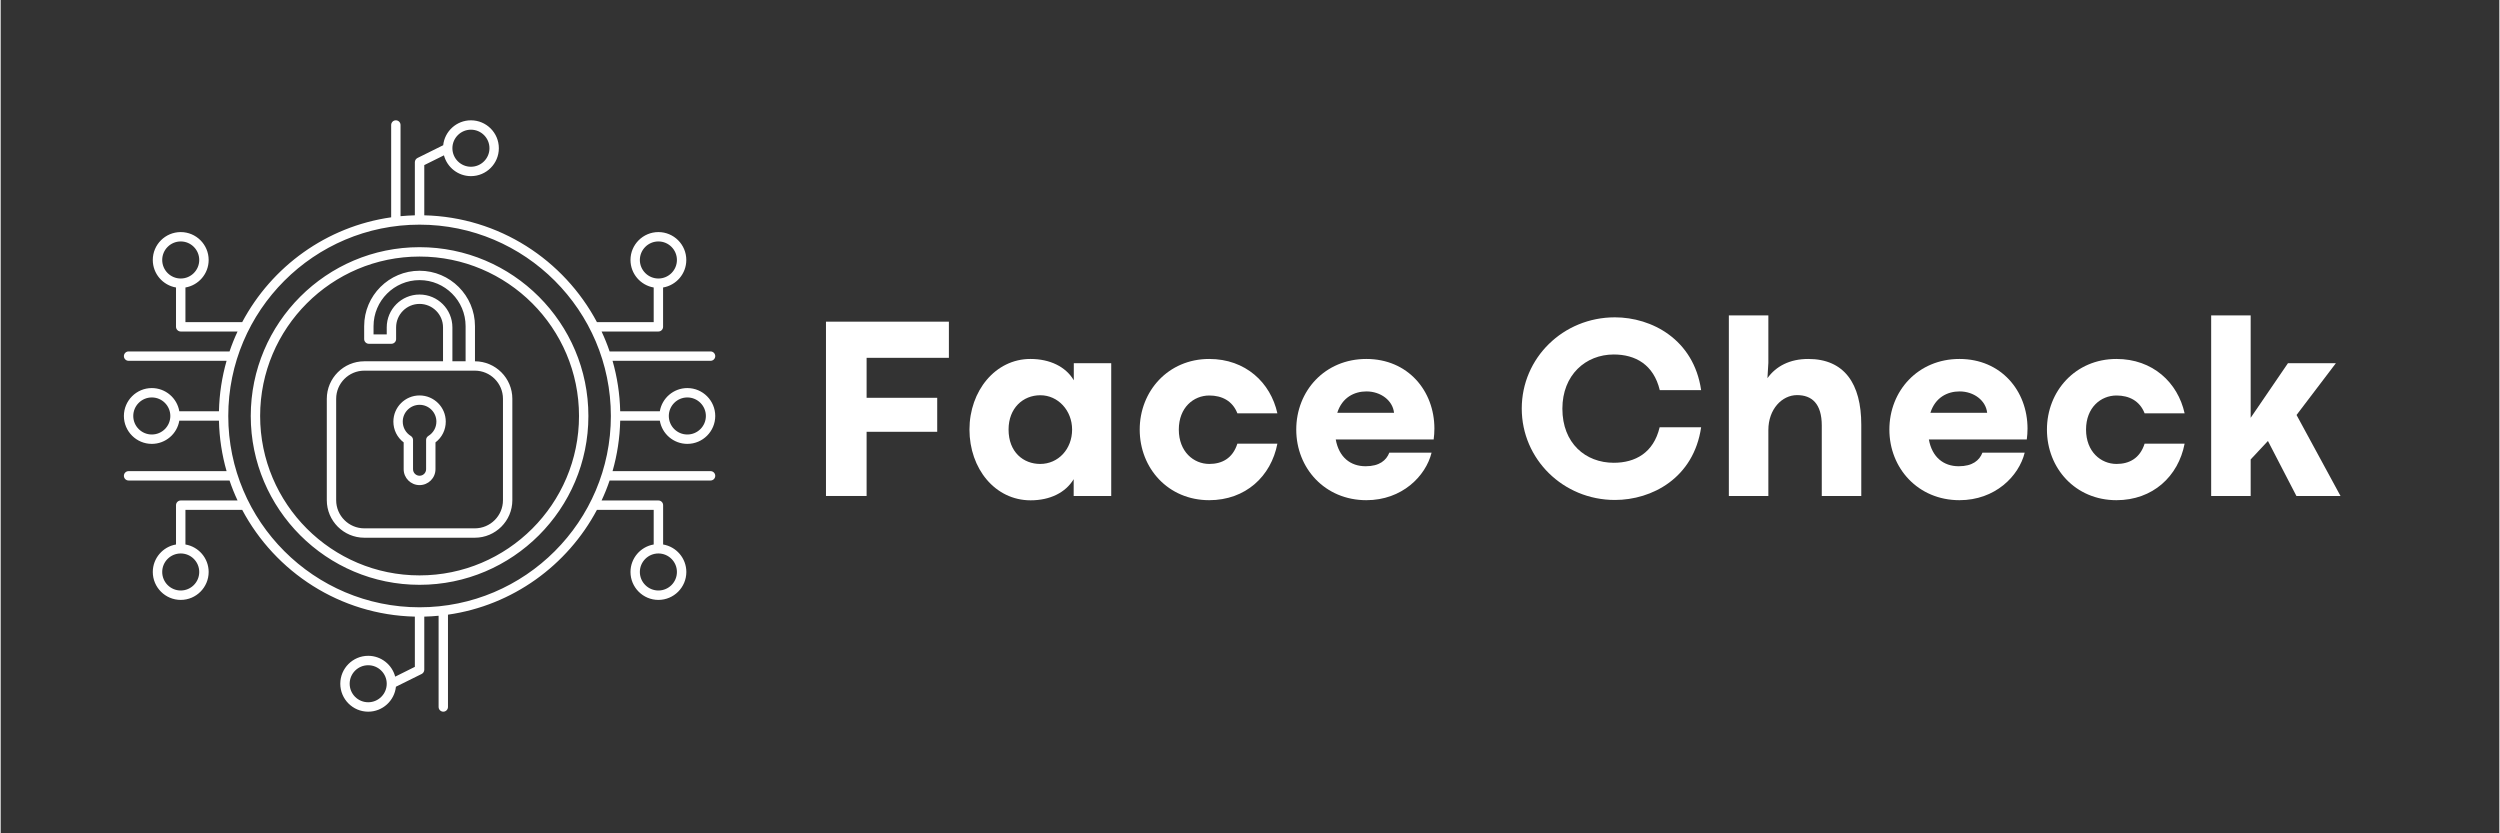 <svg xmlns="http://www.w3.org/2000/svg" xmlns:xlink="http://www.w3.org/1999/xlink" width="300" zoomAndPan="magnify" viewBox="0 0 224.88 75" height="100" preserveAspectRatio="xMidYMid meet" version="1.0"><rect x="0" y="0" width="224.88" height="75" fill="#333333" stroke="none"/><defs><g/><clipPath id="710fc60790"><path d="M 11.09 10.828 L 64.312 10.828 L 64.312 64.051 L 11.09 64.051 Z M 11.09 10.828 " clip-rule="nonzero"/></clipPath></defs><g clip-path="url(#710fc60790)"><path fill="#ffffff" d="M 37.699 22.246 C 29.324 22.246 22.508 29.062 22.508 37.438 C 22.508 45.816 29.324 52.633 37.699 52.633 C 46.078 52.633 52.895 45.816 52.895 37.438 C 52.895 29.062 46.078 22.246 37.699 22.246 Z M 37.699 51.785 C 29.789 51.785 23.352 45.352 23.352 37.438 C 23.352 29.527 29.789 23.09 37.699 23.09 C 45.613 23.09 52.051 29.527 52.051 37.438 C 52.051 45.352 45.613 51.785 37.699 51.785 Z M 55.07 32.473 L 63.891 32.473 C 64.121 32.473 64.312 32.285 64.312 32.051 C 64.312 31.82 64.121 31.629 63.891 31.629 L 54.805 31.629 C 54.598 31.016 54.355 30.418 54.082 29.836 L 59.195 29.836 C 59.43 29.836 59.617 29.645 59.617 29.414 L 59.617 25.875 C 60.805 25.672 61.707 24.641 61.707 23.398 C 61.707 22.012 60.582 20.887 59.195 20.887 C 57.812 20.887 56.684 22.012 56.684 23.398 C 56.684 24.641 57.59 25.672 58.773 25.875 L 58.773 28.992 L 53.664 28.992 C 50.688 23.395 44.855 19.535 38.125 19.379 L 38.125 14.859 L 39.895 13.98 C 40.18 15.055 41.16 15.852 42.324 15.852 C 43.711 15.852 44.836 14.727 44.836 13.34 C 44.836 11.953 43.711 10.828 42.324 10.828 C 41.031 10.828 39.961 11.812 39.828 13.07 L 37.512 14.219 C 37.371 14.293 37.277 14.438 37.277 14.598 L 37.277 19.379 C 36.844 19.391 36.414 19.418 35.988 19.457 L 35.988 11.25 C 35.988 11.016 35.801 10.828 35.566 10.828 C 35.332 10.828 35.145 11.016 35.145 11.25 L 35.145 19.559 C 29.328 20.383 24.395 23.992 21.738 28.992 L 16.629 28.992 L 16.629 25.875 C 17.812 25.672 18.719 24.641 18.719 23.398 C 18.719 22.012 17.59 20.887 16.207 20.887 C 14.82 20.887 13.691 22.012 13.691 23.398 C 13.691 24.641 14.598 25.672 15.781 25.875 L 15.781 29.414 C 15.781 29.645 15.973 29.836 16.207 29.836 L 21.32 29.836 C 21.047 30.418 20.805 31.016 20.598 31.629 L 11.512 31.629 C 11.281 31.629 11.09 31.82 11.09 32.051 C 11.09 32.285 11.281 32.473 11.512 32.473 L 20.332 32.473 C 19.918 33.922 19.68 35.445 19.645 37.016 L 16.078 37.016 C 15.879 35.832 14.844 34.926 13.602 34.926 C 12.219 34.926 11.09 36.055 11.09 37.438 C 11.09 38.824 12.219 39.949 13.602 39.949 C 14.844 39.949 15.879 39.047 16.078 37.859 L 19.645 37.859 C 19.68 39.43 19.918 40.953 20.332 42.402 L 11.512 42.402 C 11.281 42.402 11.09 42.59 11.09 42.824 C 11.09 43.059 11.281 43.246 11.512 43.246 L 20.598 43.246 C 20.805 43.859 21.047 44.461 21.32 45.043 L 16.207 45.043 C 15.973 45.043 15.781 45.23 15.781 45.465 L 15.781 49.004 C 14.598 49.203 13.691 50.238 13.691 51.477 C 13.691 52.863 14.82 53.992 16.207 53.992 C 17.59 53.992 18.719 52.863 18.719 51.477 C 18.719 50.238 17.812 49.203 16.629 49.004 L 16.629 45.887 L 21.738 45.887 C 24.715 51.484 30.547 55.34 37.277 55.496 L 37.277 60.016 L 35.508 60.898 C 35.223 59.82 34.242 59.023 33.078 59.023 C 31.691 59.023 30.566 60.152 30.566 61.535 C 30.566 62.922 31.691 64.051 33.078 64.051 C 34.371 64.051 35.441 63.066 35.574 61.805 L 37.891 60.656 C 38.031 60.586 38.125 60.438 38.125 60.277 L 38.125 55.496 C 38.559 55.484 38.988 55.461 39.414 55.418 L 39.414 63.625 C 39.414 63.859 39.602 64.051 39.836 64.051 C 40.07 64.051 40.258 63.859 40.258 63.625 L 40.258 55.32 C 46.074 54.492 51.008 50.883 53.664 45.887 L 58.773 45.887 L 58.773 49.004 C 57.59 49.203 56.684 50.238 56.684 51.477 C 56.684 52.863 57.812 53.992 59.195 53.992 C 60.582 53.992 61.711 52.863 61.711 51.477 C 61.711 50.238 60.805 49.203 59.621 49.004 L 59.621 45.465 C 59.621 45.23 59.43 45.043 59.195 45.043 L 54.082 45.043 C 54.355 44.461 54.598 43.859 54.805 43.246 L 63.891 43.246 C 64.121 43.246 64.312 43.059 64.312 42.824 C 64.312 42.59 64.121 42.402 63.891 42.402 L 55.07 42.402 C 55.484 40.953 55.723 39.43 55.758 37.859 L 59.324 37.859 C 59.523 39.047 60.559 39.949 61.801 39.949 C 63.184 39.949 64.312 38.824 64.312 37.438 C 64.312 36.055 63.184 34.926 61.801 34.926 C 60.559 34.926 59.523 35.832 59.324 37.016 L 55.758 37.016 C 55.723 35.445 55.484 33.922 55.07 32.473 Z M 57.527 23.398 C 57.527 22.48 58.277 21.73 59.195 21.73 C 60.117 21.73 60.863 22.48 60.863 23.398 C 60.863 24.316 60.117 25.066 59.195 25.066 C 58.277 25.066 57.527 24.316 57.527 23.398 Z M 42.324 11.672 C 43.246 11.672 43.992 12.422 43.992 13.34 C 43.992 14.258 43.246 15.008 42.324 15.008 C 41.406 15.008 40.656 14.258 40.656 13.34 C 40.656 12.422 41.406 11.672 42.324 11.672 Z M 14.539 23.398 C 14.539 22.48 15.285 21.73 16.207 21.73 C 17.125 21.73 17.871 22.48 17.871 23.398 C 17.871 24.316 17.125 25.066 16.207 25.066 C 15.285 25.066 14.539 24.316 14.539 23.398 Z M 13.602 39.105 C 12.684 39.105 11.934 38.359 11.934 37.438 C 11.934 36.52 12.684 35.77 13.602 35.77 C 14.523 35.77 15.27 36.52 15.27 37.438 C 15.27 38.359 14.523 39.105 13.602 39.105 Z M 17.871 51.477 C 17.871 52.398 17.125 53.145 16.207 53.145 C 15.285 53.145 14.539 52.398 14.539 51.477 C 14.539 50.559 15.285 49.812 16.207 49.812 C 17.125 49.812 17.871 50.559 17.871 51.477 Z M 33.078 63.203 C 32.156 63.203 31.41 62.457 31.41 61.535 C 31.41 60.617 32.156 59.871 33.078 59.871 C 33.996 59.871 34.746 60.617 34.746 61.535 C 34.746 62.457 33.996 63.203 33.078 63.203 Z M 60.863 51.477 C 60.863 52.398 60.117 53.145 59.195 53.145 C 58.277 53.145 57.527 52.398 57.527 51.477 C 57.527 50.559 58.277 49.812 59.195 49.812 C 60.117 49.812 60.863 50.559 60.863 51.477 Z M 61.801 35.77 C 62.719 35.77 63.469 36.52 63.469 37.438 C 63.469 38.359 62.719 39.105 61.801 39.105 C 60.879 39.105 60.133 38.359 60.133 37.438 C 60.133 36.52 60.879 35.77 61.801 35.77 Z M 37.699 54.656 C 28.207 54.656 20.484 46.934 20.484 37.438 C 20.484 27.945 28.207 20.219 37.699 20.219 C 47.195 20.219 54.918 27.945 54.918 37.438 C 54.918 46.934 47.195 54.656 37.699 54.656 Z M 42.688 32.516 L 42.688 29.355 C 42.688 26.605 40.449 24.367 37.699 24.367 C 34.953 24.367 32.715 26.605 32.715 29.355 L 32.715 30.52 C 32.715 30.75 32.906 30.941 33.137 30.941 L 35.168 30.941 C 35.277 30.941 35.387 30.895 35.465 30.816 C 35.547 30.738 35.59 30.629 35.59 30.52 L 35.59 29.465 C 35.59 28.301 36.535 27.352 37.699 27.352 C 38.867 27.352 39.812 28.301 39.812 29.465 L 39.812 32.516 L 32.727 32.516 C 30.867 32.516 29.352 34.031 29.352 35.891 L 29.352 45.02 C 29.352 46.879 30.867 48.395 32.727 48.395 L 42.676 48.395 C 44.535 48.395 46.051 46.879 46.051 45.02 L 46.051 35.891 C 46.051 34.035 44.543 32.523 42.688 32.516 Z M 37.699 26.508 C 36.07 26.508 34.746 27.832 34.746 29.465 L 34.746 30.098 L 33.559 30.098 L 33.559 29.355 C 33.559 27.07 35.418 25.211 37.699 25.211 C 39.984 25.211 41.844 27.07 41.844 29.355 L 41.844 32.516 L 40.656 32.516 L 40.656 29.465 C 40.656 27.832 39.332 26.508 37.699 26.508 Z M 45.207 45.02 C 45.207 46.414 44.07 47.551 42.676 47.551 L 32.727 47.551 C 31.332 47.551 30.195 46.414 30.195 45.02 L 30.195 35.891 C 30.195 34.496 31.332 33.359 32.727 33.359 L 42.676 33.359 C 44.07 33.359 45.207 34.496 45.207 35.891 Z M 37.699 35.59 C 36.402 35.59 35.344 36.645 35.344 37.945 C 35.344 38.688 35.684 39.371 36.27 39.816 L 36.27 42.23 C 36.27 43.02 36.91 43.66 37.699 43.66 C 38.492 43.66 39.133 43.02 39.133 42.23 L 39.133 39.816 C 39.719 39.371 40.059 38.688 40.059 37.945 C 40.059 36.645 39 35.59 37.699 35.59 Z M 38.492 39.234 C 38.367 39.312 38.289 39.449 38.289 39.594 L 38.289 42.23 C 38.289 42.555 38.027 42.816 37.703 42.816 C 37.375 42.816 37.113 42.555 37.113 42.23 L 37.113 39.594 C 37.113 39.449 37.035 39.312 36.91 39.234 C 36.457 38.957 36.188 38.473 36.188 37.945 C 36.188 37.113 36.867 36.434 37.703 36.434 C 38.535 36.434 39.215 37.113 39.215 37.945 C 39.215 38.473 38.945 38.957 38.492 39.234 Z M 38.492 39.234 " fill-opacity="1" fill-rule="nonzero"/></g><g fill="#ffffff" fill-opacity="1"><g transform="translate(72.676, 44.638)"><g><path d="M 5.258 0 L 5.258 -5.777 L 11.613 -5.777 L 11.613 -8.836 L 5.258 -8.836 L 5.258 -12.434 L 12.664 -12.434 L 12.664 -15.688 L 1.602 -15.688 L 1.602 0 Z M 5.258 0 "/></g></g></g><g fill="#ffffff" fill-opacity="1"><g transform="translate(86.512, 44.638)"><g><path d="M 6.184 0.391 C 7.926 0.391 9.332 -0.301 10.059 -1.512 L 10.059 0 L 13.438 0 L 13.438 -11.949 L 10.07 -11.949 L 10.07 -10.414 C 9.344 -11.637 7.926 -12.332 6.16 -12.332 C 3.012 -12.332 0.68 -9.457 0.68 -5.977 C 0.68 -2.469 2.977 0.391 6.184 0.391 Z M 7.047 -2.883 C 5.535 -2.883 4.199 -3.945 4.199 -5.977 C 4.199 -7.902 5.492 -9.066 7.059 -9.066 C 8.652 -9.066 9.918 -7.695 9.918 -5.977 C 9.918 -4.223 8.676 -2.883 7.047 -2.883 Z M 7.047 -2.883 "/></g></g></g><g fill="#ffffff" fill-opacity="1"><g transform="translate(101.834, 44.638)"><g><path d="M 6.934 0.379 C 10.207 0.379 12.504 -1.766 13.07 -4.707 L 9.469 -4.707 C 9.043 -3.367 8.062 -2.883 6.945 -2.883 C 5.535 -2.883 4.199 -3.98 4.199 -5.977 C 4.199 -7.957 5.523 -9.043 6.945 -9.043 C 8.062 -9.043 9.031 -8.57 9.469 -7.441 L 13.07 -7.441 C 12.457 -10.207 10.207 -12.332 6.934 -12.332 C 3.242 -12.332 0.68 -9.434 0.68 -5.977 C 0.68 -2.492 3.242 0.379 6.934 0.379 Z M 6.934 0.379 "/></g></g></g><g fill="#ffffff" fill-opacity="1"><g transform="translate(115.923, 44.638)"><g><path d="M 13.113 -6.066 C 13.113 -9.469 10.727 -12.332 6.988 -12.332 C 3.254 -12.332 0.68 -9.457 0.68 -5.977 C 0.68 -2.492 3.266 0.379 6.988 0.379 C 10.195 0.379 12.332 -1.777 12.859 -3.898 L 9.055 -3.898 C 8.789 -3.207 8.168 -2.676 6.922 -2.676 C 5.547 -2.676 4.52 -3.496 4.234 -5.086 L 13.047 -5.086 C 13.09 -5.457 13.113 -5.688 13.113 -6.066 Z M 4.371 -7.484 C 4.809 -8.871 5.906 -9.41 7 -9.41 C 8.281 -9.41 9.367 -8.594 9.48 -7.484 Z M 4.371 -7.484 "/></g></g></g><g fill="#ffffff" fill-opacity="1"><g transform="translate(130.104, 44.638)"><g/></g></g><g fill="#ffffff" fill-opacity="1"><g transform="translate(136.296, 44.638)"><g><path d="M 8.984 0.359 C 12.32 0.359 16.078 -1.613 16.746 -6.184 L 13.012 -6.184 C 12.469 -3.887 10.82 -2.988 8.883 -2.988 C 6.344 -2.988 4.258 -4.742 4.258 -7.855 C 4.258 -10.887 6.344 -12.734 8.883 -12.734 C 10.832 -12.734 12.469 -11.824 13.023 -9.527 L 16.746 -9.527 C 16.078 -14.105 12.285 -16.078 8.984 -16.078 C 4.336 -16.078 0.602 -12.434 0.602 -7.867 C 0.602 -3.309 4.336 0.359 8.984 0.359 Z M 8.984 0.359 "/></g></g></g><g fill="#ffffff" fill-opacity="1"><g transform="translate(154.166, 44.638)"><g><path d="M 4.926 0 L 4.926 -5.93 C 4.926 -7.82 6.16 -9.078 7.508 -9.078 C 8.836 -9.078 9.734 -8.316 9.734 -6.332 L 9.734 0 L 13.289 0 L 13.289 -6.414 C 13.289 -10.105 11.766 -12.332 8.512 -12.332 C 6.863 -12.332 5.617 -11.684 4.844 -10.602 L 4.926 -11.984 L 4.926 -16.254 L 1.371 -16.254 L 1.371 0 Z M 4.926 0 "/></g></g></g><g fill="#ffffff" fill-opacity="1"><g transform="translate(169.304, 44.638)"><g><path d="M 13.113 -6.066 C 13.113 -9.469 10.727 -12.332 6.988 -12.332 C 3.254 -12.332 0.68 -9.457 0.68 -5.977 C 0.68 -2.492 3.266 0.379 6.988 0.379 C 10.195 0.379 12.332 -1.777 12.859 -3.898 L 9.055 -3.898 C 8.789 -3.207 8.168 -2.676 6.922 -2.676 C 5.547 -2.676 4.52 -3.496 4.234 -5.086 L 13.047 -5.086 C 13.09 -5.457 13.113 -5.688 13.113 -6.066 Z M 4.371 -7.484 C 4.809 -8.871 5.906 -9.41 7 -9.41 C 8.281 -9.41 9.367 -8.594 9.48 -7.484 Z M 4.371 -7.484 "/></g></g></g><g fill="#ffffff" fill-opacity="1"><g transform="translate(183.485, 44.638)"><g><path d="M 6.934 0.379 C 10.207 0.379 12.504 -1.766 13.07 -4.707 L 9.469 -4.707 C 9.043 -3.367 8.062 -2.883 6.945 -2.883 C 5.535 -2.883 4.199 -3.98 4.199 -5.977 C 4.199 -7.957 5.523 -9.043 6.945 -9.043 C 8.062 -9.043 9.031 -8.57 9.469 -7.441 L 13.07 -7.441 C 12.457 -10.207 10.207 -12.332 6.934 -12.332 C 3.242 -12.332 0.68 -9.434 0.68 -5.977 C 0.68 -2.492 3.242 0.379 6.934 0.379 Z M 6.934 0.379 "/></g></g></g><g fill="#ffffff" fill-opacity="1"><g transform="translate(197.574, 44.638)"><g><path d="M 13.012 0 L 9.055 -7.289 L 12.594 -11.949 L 8.281 -11.949 L 4.926 -7.035 L 4.926 -16.254 L 1.371 -16.254 L 1.371 0 L 4.926 0 L 4.926 -3.289 L 6.48 -4.949 L 9.043 0 Z M 13.012 0 "/></g></g></g></svg>